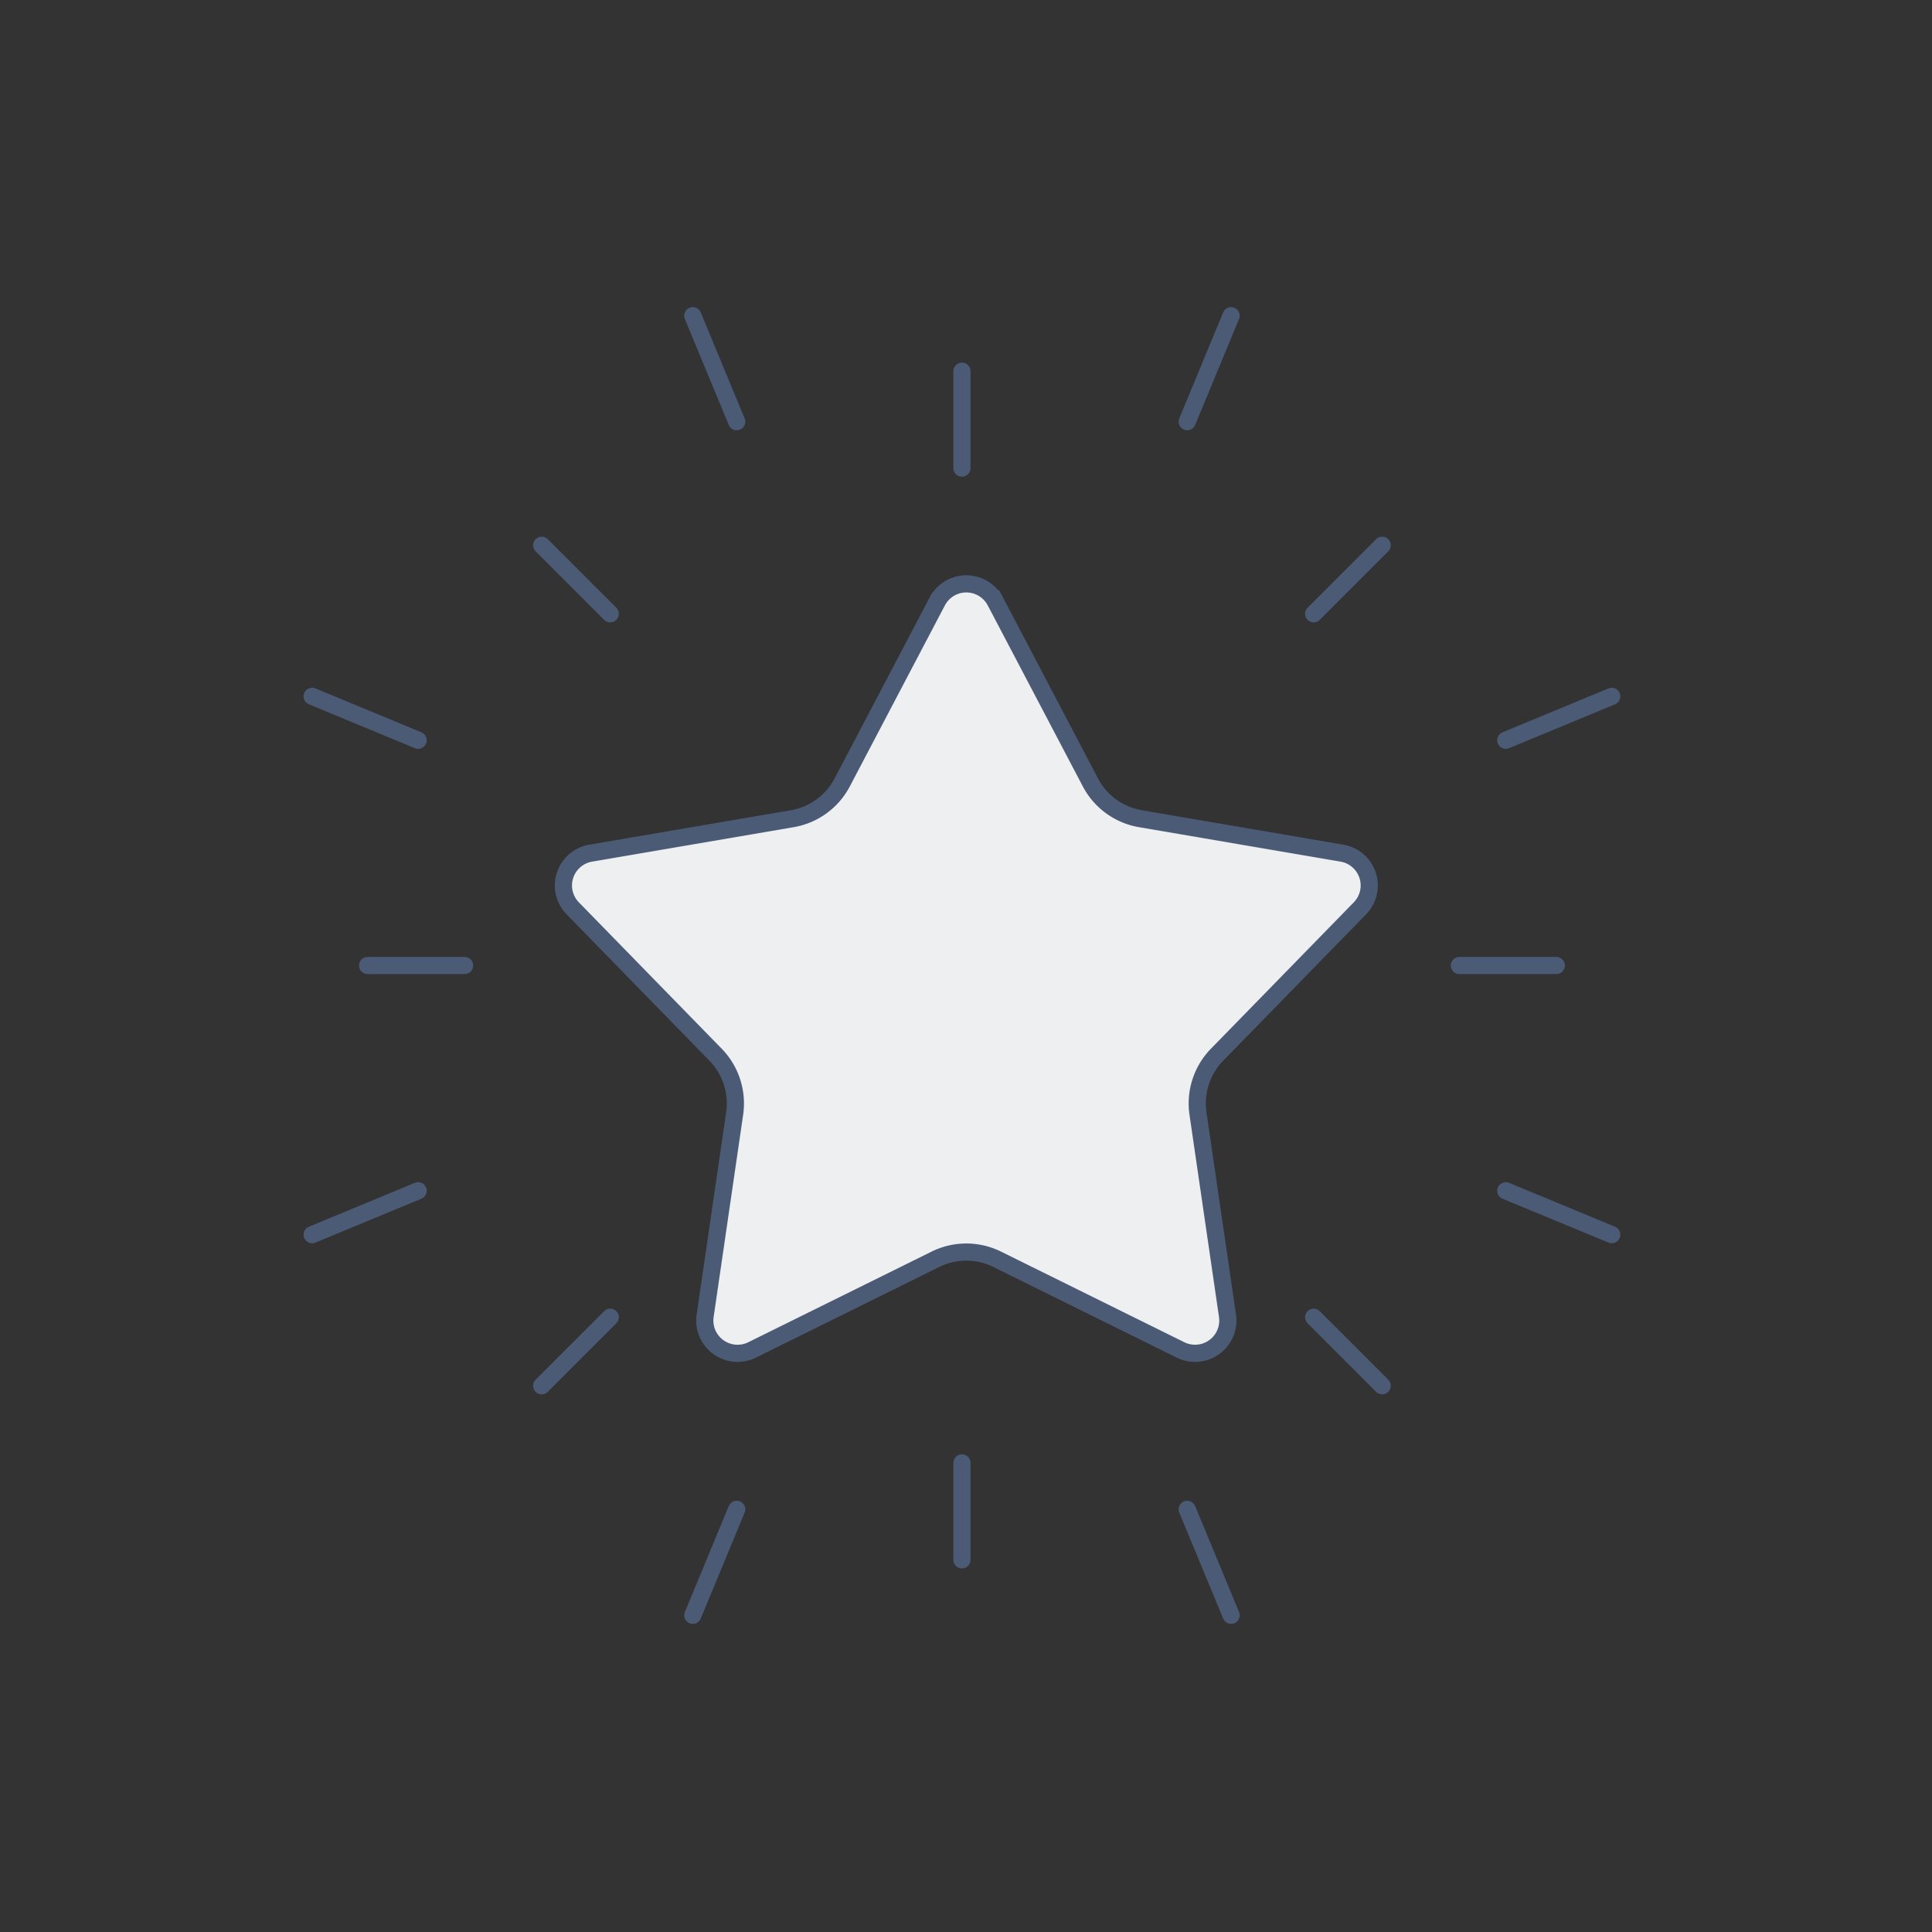 <svg xmlns="http://www.w3.org/2000/svg" width="225" height="225" viewBox="0 0 225 225">
  <rect x="0" y="0" width="225" height="225" fill="#333333" stroke="none"/>
  <g id="Group_15474" data-name="Group 15474" transform="translate(-842 -999)">
    <rect id="Rectangle_32013" data-name="Rectangle 32013" width="225" height="225" transform="translate(842 999)" fill="none" opacity="0"/>
    <g id="Group_15473" data-name="Group 15473" transform="translate(278 542)">
      <rect id="Rectangle_31616" data-name="Rectangle 31616" width="168" height="168" transform="translate(592 486)" fill="none"/>
      <path id="Path_1" data-name="Path 1" d="M675.049,521.715,686.118,542.8a8.123,8.123,0,0,0,5.824,4.232l23.473,4.012a3.817,3.817,0,0,1,2.088,6.428l-16.632,17.044a8.123,8.123,0,0,0-2.225,6.846l3.438,23.564a3.818,3.818,0,0,1-5.468,3.972l-21.349-10.556a8.123,8.123,0,0,0-7.2,0L646.721,608.9a3.816,3.816,0,0,1-5.468-3.974l3.437-23.564a8.123,8.123,0,0,0-2.224-6.845l-16.632-17.045a3.817,3.817,0,0,1,2.088-6.428l23.473-4.012a8.122,8.122,0,0,0,5.823-4.23l11.07-21.085a3.817,3.817,0,0,1,6.76,0Z" transform="translate(5.458 5.612)" fill="#edeff1"/>
      <path id="Path_2" data-name="Path 2" d="M674.54,521.46l11.074,21.085a8.12,8.12,0,0,0,5.823,4.23l23.473,4.013A3.815,3.815,0,0,1,717,557.216L700.367,574.26a8.126,8.126,0,0,0-2.224,6.846l3.437,23.564a3.818,3.818,0,0,1-5.468,3.972l-21.349-10.555a8.123,8.123,0,0,0-7.2,0l-21.349,10.555a3.817,3.817,0,0,1-5.468-3.972l3.437-23.564a8.126,8.126,0,0,0-2.224-6.846l-16.632-17.044a3.816,3.816,0,0,1,2.088-6.427l23.473-4.013a8.12,8.12,0,0,0,5.823-4.23l11.074-21.085a3.818,3.818,0,0,1,6.753,0Z" transform="translate(5.374 5.571)" fill="none" stroke="#4b5b75" stroke-linecap="round" stroke-width="2"/>
      <g id="Group_15360" data-name="Group 15360" transform="translate(676.029 500.227)">
        <line id="Line_1" data-name="Line 1" y2="11.289" transform="translate(0)" fill="none" stroke="#4b5b75" stroke-linecap="round" stroke-width="2"/>
        <line id="Line_2" data-name="Line 2" y2="11.289" transform="translate(0 127.144)" fill="none" stroke="#4b5b75" stroke-linecap="round" stroke-width="2"/>
      </g>
      <g id="Group_15361" data-name="Group 15361" transform="translate(627.085 520.5)">
        <line id="Line_3" data-name="Line 3" x2="7.982" y2="7.982" fill="none" stroke="#4b5b75" stroke-linecap="round" stroke-width="2"/>
        <line id="Line_4" data-name="Line 4" x2="7.982" y2="7.982" transform="translate(89.905 89.905)" fill="none" stroke="#4b5b75" stroke-linecap="round" stroke-width="2"/>
      </g>
      <g id="Group_15362" data-name="Group 15362" transform="translate(606.812 569.443)">
        <line id="Line_5" data-name="Line 5" x2="11.289" fill="none" stroke="#4b5b75" stroke-linecap="round" stroke-width="2"/>
        <line id="Line_6" data-name="Line 6" x2="11.289" transform="translate(127.145)" fill="none" stroke="#4b5b75" stroke-linecap="round" stroke-width="2"/>
      </g>
      <g id="Group_15363" data-name="Group 15363" transform="translate(627.085 520.5)">
        <line id="Line_7" data-name="Line 7" y1="7.982" x2="7.982" transform="translate(0 89.905)" fill="none" stroke="#4b5b75" stroke-linecap="round" stroke-width="2"/>
        <line id="Line_8" data-name="Line 8" y1="7.982" x2="7.982" transform="translate(89.905)" fill="none" stroke="#4b5b75" stroke-linecap="round" stroke-width="2"/>
      </g>
      <g id="Group_15364" data-name="Group 15364" transform="translate(644.683 493.767)">
        <line id="Line_9" data-name="Line 9" x2="5.112" y2="12.342" fill="none" stroke="#4b5b75" stroke-linecap="round" stroke-width="2"/>
        <line id="Line_10" data-name="Line 10" x2="5.112" y2="12.342" transform="translate(57.58 139.01)" fill="none" stroke="#4b5b75" stroke-linecap="round" stroke-width="2"/>
      </g>
      <g id="Group_15365" data-name="Group 15365" transform="translate(600.353 538.097)">
        <line id="Line_11" data-name="Line 11" x2="12.342" y2="5.112" fill="none" stroke="#4b5b75" stroke-linecap="round" stroke-width="2"/>
        <line id="Line_12" data-name="Line 12" x2="12.342" y2="5.112" transform="translate(139.01 57.58)" fill="none" stroke="#4b5b75" stroke-linecap="round" stroke-width="2"/>
      </g>
      <g id="Group_15366" data-name="Group 15366" transform="translate(600.353 538.097)">
        <line id="Line_13" data-name="Line 13" y1="5.112" x2="12.342" transform="translate(0 57.58)" fill="none" stroke="#4b5b75" stroke-linecap="round" stroke-width="2"/>
        <line id="Line_14" data-name="Line 14" y1="5.112" x2="12.342" transform="translate(139.01)" fill="none" stroke="#4b5b75" stroke-linecap="round" stroke-width="2"/>
      </g>
      <g id="Group_15367" data-name="Group 15367" transform="translate(644.683 493.767)">
        <line id="Line_15" data-name="Line 15" y1="12.342" x2="5.112" transform="translate(0 139.01)" fill="none" stroke="#4b5b75" stroke-linecap="round" stroke-width="2"/>
        <line id="Line_16" data-name="Line 16" y1="12.342" x2="5.112" transform="translate(57.58)" fill="none" stroke="#4b5b75" stroke-linecap="round" stroke-width="2"/>
      </g>
    </g>
  </g>
</svg>
